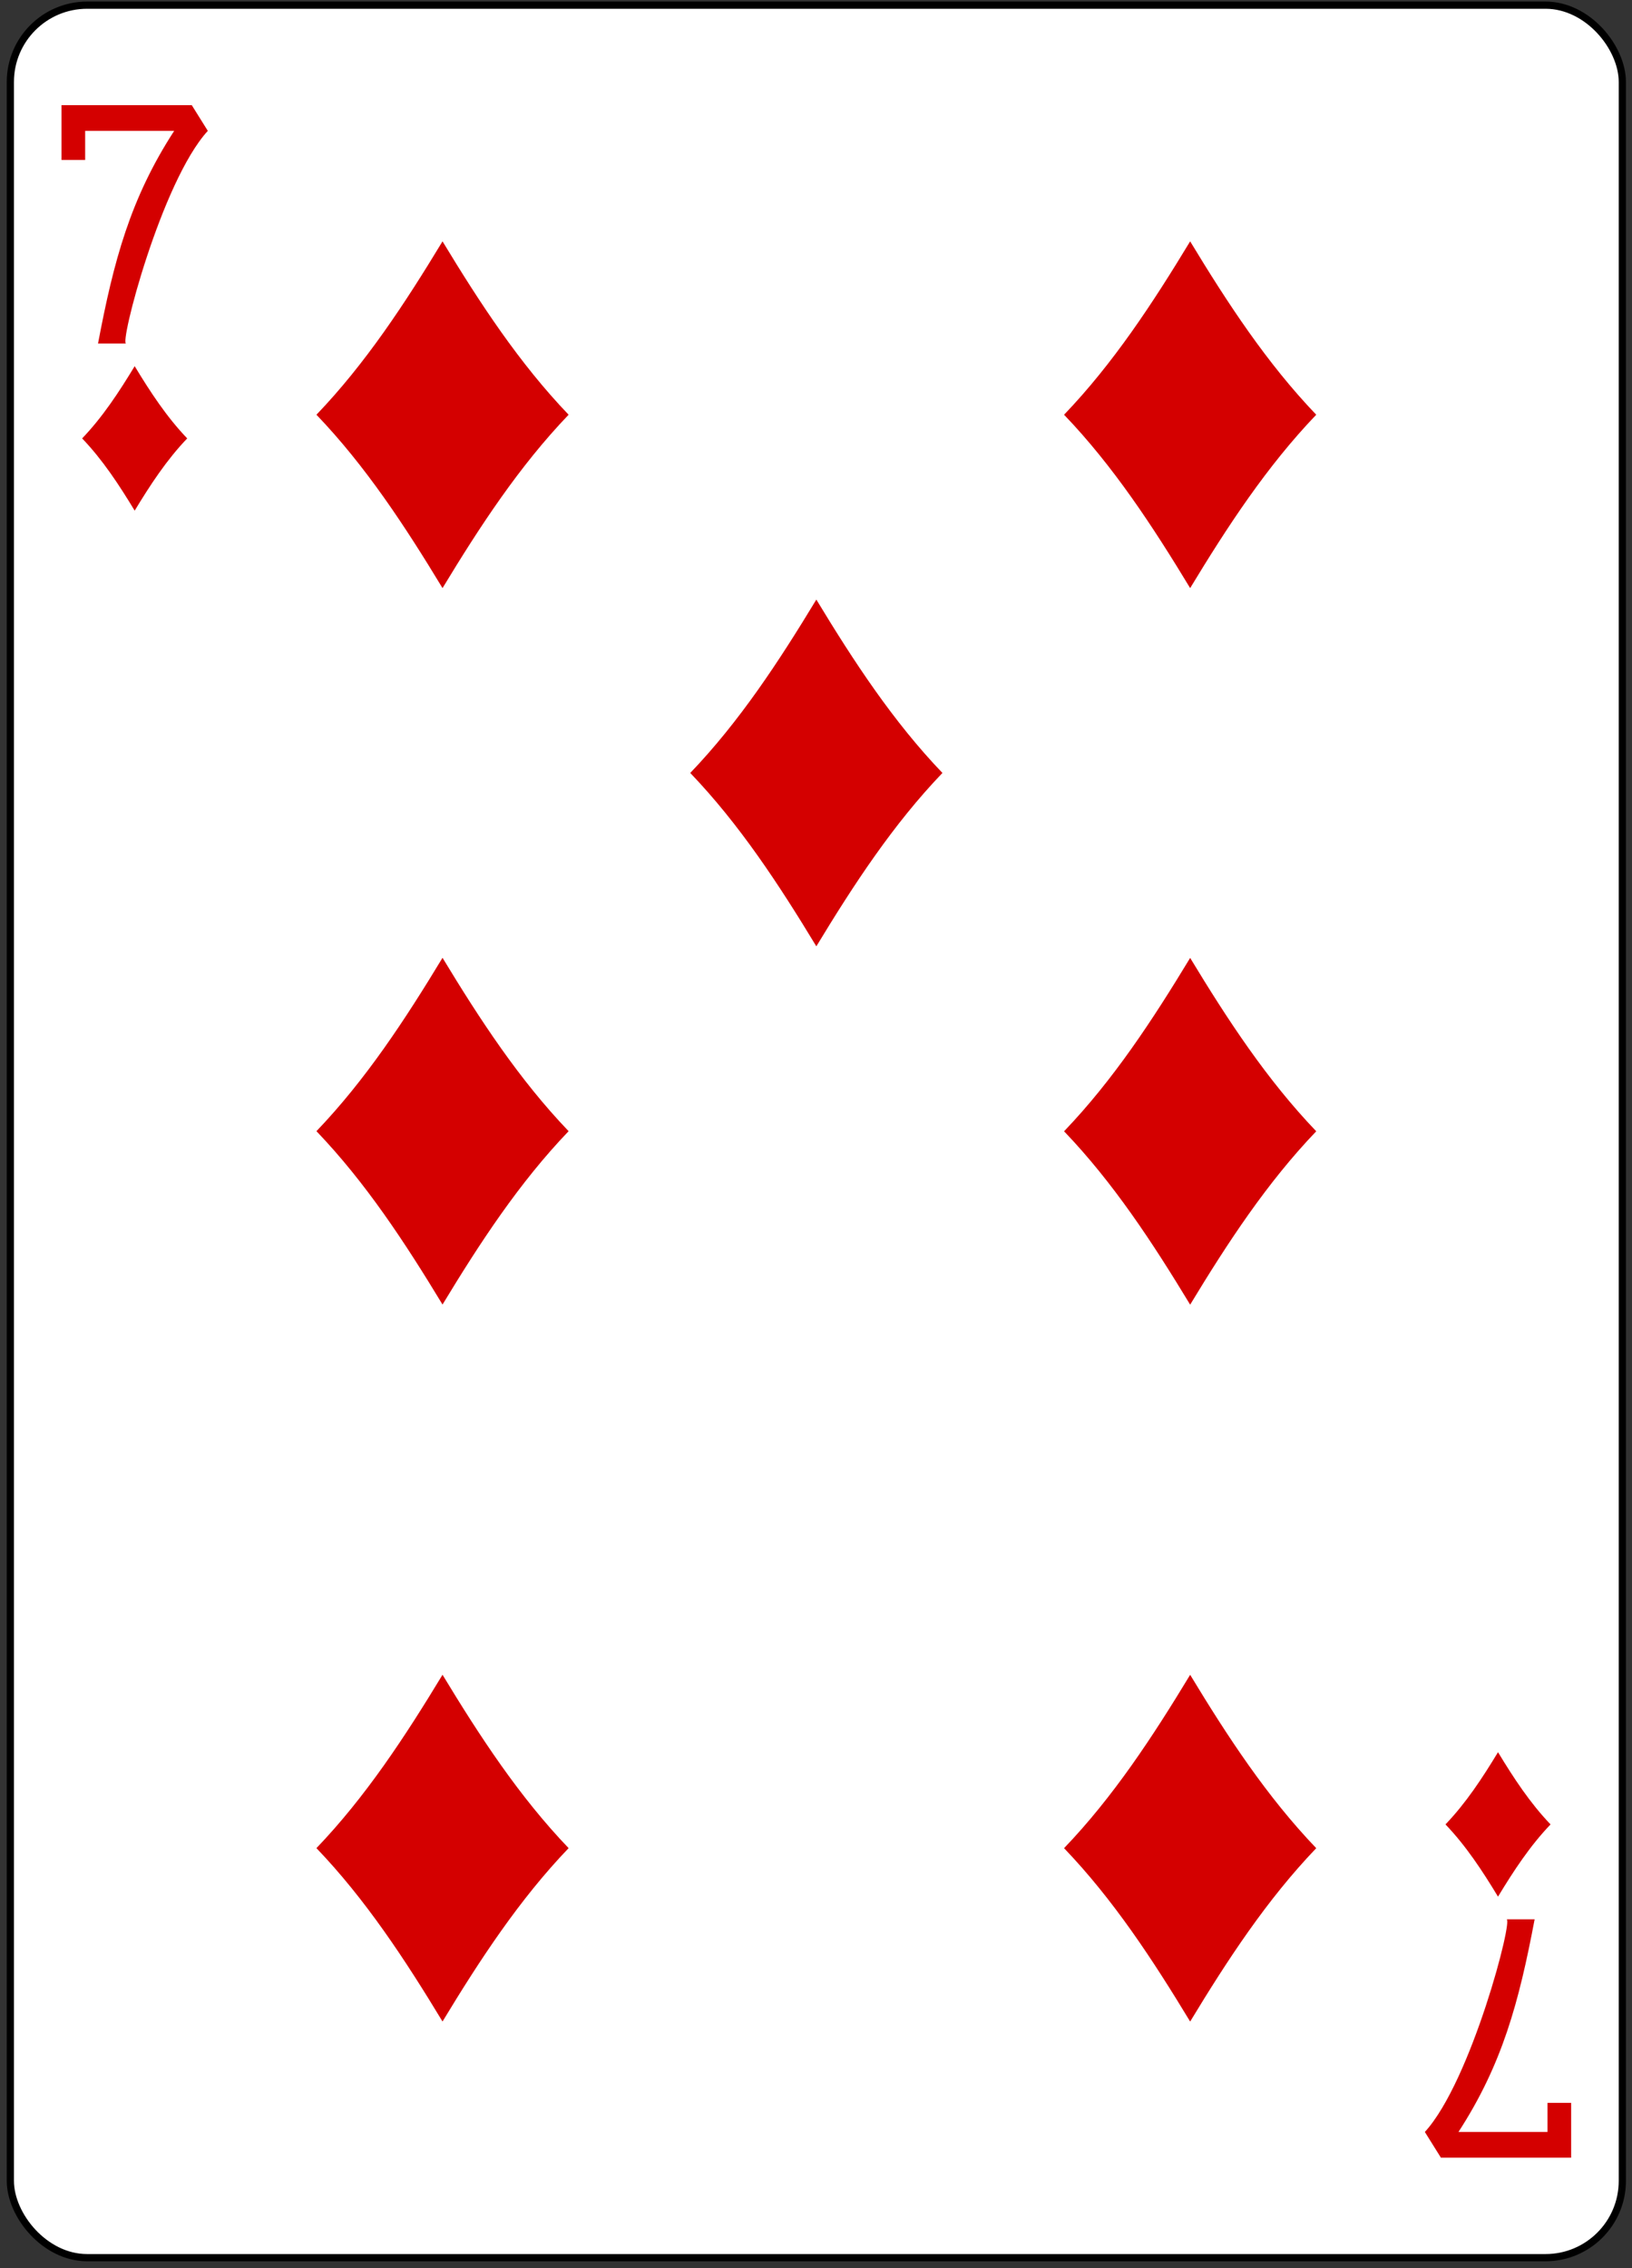 <?xml version="1.0" encoding="UTF-8"?>
<svg width="226px" height="314px" viewBox="0 0 226 314" version="1.1" xmlns="http://www.w3.org/2000/svg" xmlns:xlink="http://www.w3.org/1999/xlink">
    <rect x="0" y="0" width="226" height="314" fill="#333333" stroke="none"/>
    <!-- Generator: Sketch 50.2 (55047) - http://www.bohemiancoding.com/sketch -->
    <title>g101033</title>
    <desc>Created with Sketch.</desc>
    <defs></defs>
    <g id="Page-1" stroke="none" stroke-width="1" fill="none" fill-rule="evenodd">
        <g id="Platinum_52_Faces_v.2.0" transform="translate(-1585, -1058)" fill-rule="nonzero">
            <g id="g101033" transform="translate(1586.047, 1058.675)">
                <rect id="rect6090" stroke="#000000" stroke-width="0.997" fill="#FFFFFF" x="0.386" y="0.041" width="223.228" height="311.811" rx="10.63"></rect>
                <path d="M17.603,70.014 C15.442,66.445 13.169,62.977 10.328,60.014 C13.169,57.051 15.442,53.583 17.603,50.014 C19.764,53.583 22.037,57.051 24.878,60.014 C22.037,62.977 19.764,66.445 17.603,70.014 Z" id="path6858-4" fill="#D40000"></path>
                <path d="M163.766,80.736 C158.58,72.171 153.124,63.846 146.305,56.736 C153.124,49.625 158.58,41.3 163.766,32.736 C168.953,41.3 174.409,49.625 181.227,56.736 C174.409,63.846 168.953,72.171 163.766,80.736 Z" id="path6860-1" fill="#D40000"></path>
                <path d="M206.398,261.879 C204.237,258.31 201.963,254.841 199.122,251.879 C201.963,248.916 204.237,245.447 206.398,241.879 C208.559,245.447 210.832,248.916 213.673,251.879 C210.832,254.841 208.559,258.31 206.398,261.879 Z" id="path6862-0" fill="#D40000"></path>
                <path d="M60.234,80.736 C55.047,72.171 49.591,63.846 42.773,56.736 C49.591,49.625 55.047,41.3 60.234,32.736 C65.42,41.3 70.876,49.625 77.695,56.736 C70.876,63.846 65.42,72.171 60.234,80.736 Z" id="path6864-5" fill="#D40000"></path>
                <path d="M112,130.325 C106.814,121.76 101.358,113.436 94.539,106.325 C101.358,99.214 106.814,90.89 112,82.325 C117.186,90.89 122.642,99.214 129.461,106.325 C122.642,113.436 117.186,121.76 112,130.325 Z" id="path6870-5" fill="#D40000"></path>
                <path d="M60.234,179.914 C55.047,171.349 49.591,163.025 42.773,155.914 C49.591,148.803 55.047,140.479 60.234,131.914 C65.42,140.479 70.876,148.803 77.695,155.914 C70.876,163.025 65.42,171.349 60.234,179.914 Z" id="path6874-1" fill="#D40000"></path>
                <path d="M163.766,179.929 C158.58,171.365 153.124,163.04 146.305,155.929 C153.124,148.819 158.58,140.494 163.766,131.929 C168.953,140.494 174.409,148.819 181.227,155.929 C174.409,163.04 168.953,171.365 163.766,179.929 Z" id="path6876-6" fill="#D40000"></path>
                <path d="M60.234,279.162 C55.047,270.597 49.591,262.273 42.773,255.162 C49.591,248.051 55.047,239.727 60.234,231.162 C65.42,239.727 70.876,248.051 77.695,255.162 C70.876,262.273 65.42,270.597 60.234,279.162 Z" id="path6880-5" fill="#D40000"></path>
                <path d="M163.766,279.169 C158.58,270.604 153.124,262.28 146.305,255.169 C153.124,248.058 158.58,239.734 163.766,231.169 C168.953,239.734 174.409,248.058 181.227,255.169 C174.409,262.28 168.953,270.604 163.766,279.169 Z" id="path6882-9" fill="#D40000"></path>
                <path d="M12.529,46.875 C14.699,35.401 17.009,26.788 23.075,17.44 L10.746,17.44 L10.746,21.464 L7.472,21.464 L7.472,13.878 L25.507,13.878 L27.731,17.44 C21.288,24.473 15.392,47.207 16.436,46.875 L12.529,46.875 Z" id="path25-43-4-8-8" fill="#D40000"></path>
                <path d="M211.469,265.018 C209.298,276.491 206.988,285.104 200.922,294.452 L213.252,294.452 L213.252,290.428 L216.525,290.428 L216.525,298.014 L198.491,298.014 L196.267,294.452 C202.709,287.419 208.606,264.685 207.562,265.018 L211.469,265.018 Z" id="path25-7-0-7-6" fill="#D40000"></path>
            </g>
        </g>
    </g>
</svg>